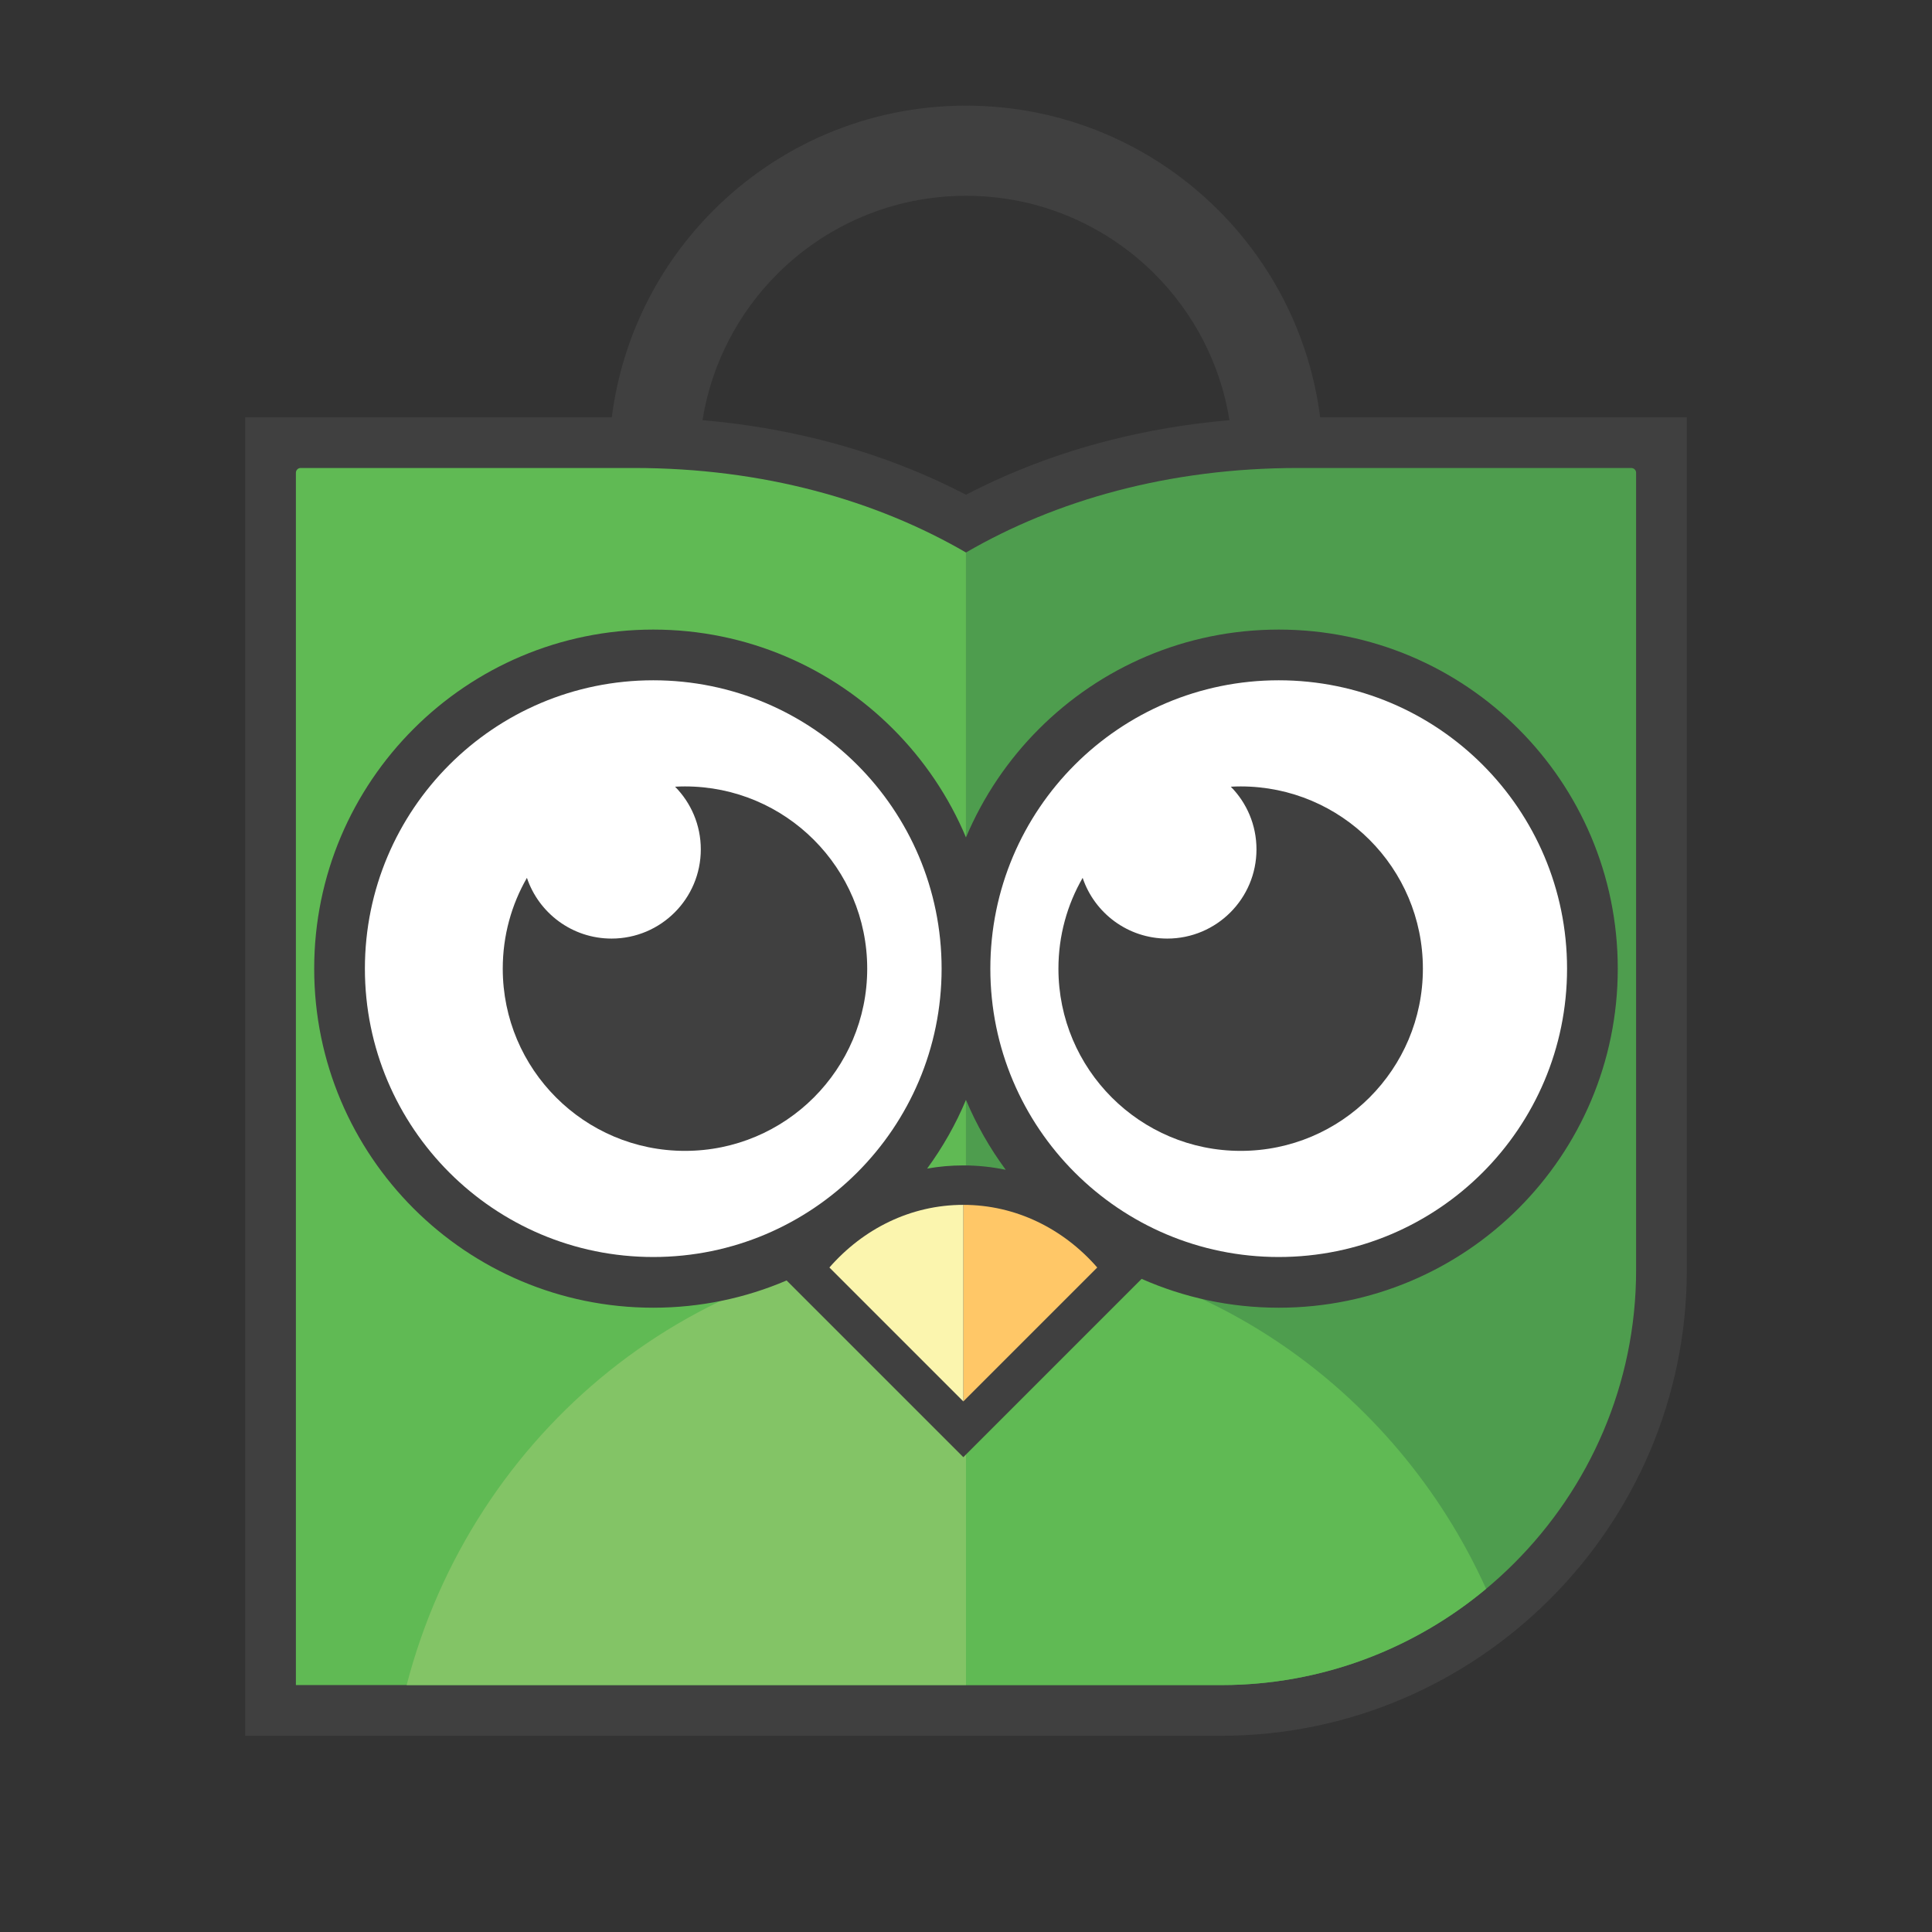 <?xml version="1.0" encoding="UTF-8"?>
<!DOCTYPE svg PUBLIC "-//W3C//DTD SVG 1.1//EN" "http://www.w3.org/Graphics/SVG/1.1/DTD/svg11.dtd">
<!-- Creator: Corel DESIGNER 2018 (64-Bit) -->
<svg xmlns="http://www.w3.org/2000/svg" xml:space="preserve" width="1280px" height="1280px" version="1.1" style="shape-rendering:geometricPrecision; text-rendering:geometricPrecision; image-rendering:optimizeQuality; fill-rule:evenodd; clip-rule:evenodd"
viewBox="0 0 401.23 401.23"
 xmlns:xlink="http://www.w3.org/1999/xlink">
 <rect x="0" y="0" width="401.23" height="401.23" fill="#333333" stroke="none"/>
 <defs>
  <style type="text/css">
   <![CDATA[
    .fil0 {fill:none}
    .fil1 {fill:#404040}
    .fil2 {fill:#4E9D4E}
    .fil3 {fill:#60BA54}
    .fil4 {fill:#83C466}
    .fil7 {fill:#FBF5AE}
    .fil6 {fill:#FFC767}
    .fil5 {fill:white}
   ]]>
  </style>
 </defs>
 <g id="Layer_x0020_1">
  <rect class="fil0" width="401.23" height="401.23"/>
  <g id="_2384615700256">
   <path class="fil1" d="M274.16 86.65l33.36 0 31.26 0 1 0 10.53 0 0 10.54 0 0.99 0 34.33 0 131.27c0,26.6 -10.87,50.78 -28.4,68.3 -17.52,17.52 -41.7,28.4 -68.3,28.4l-53 0 -139.16 0 -10.54 0 0 -10.53 0 -244.33 0 -3.5 0 -3.94 0 -0.99 0 -10.54 10.54 0 0.99 0 12.34 0 52.28 0c2.12,-16.7 9.8,-31.67 21.13,-42.99 13.41,-13.42 31.95,-21.72 52.42,-21.72 20.48,0 39.01,8.3 52.43,21.72 11.32,11.32 19,26.29 21.12,42.99zm-128.27 0.61l0 0c8.69,0.75 17.01,2.17 24.9,4.18 10.76,2.74 20.74,6.58 29.82,11.31 9.09,-4.73 19.07,-8.57 29.82,-11.31 7.89,-2.01 16.21,-3.43 24.9,-4.18 -1.88,-11.77 -7.47,-22.3 -15.53,-30.36 -10.03,-10.03 -23.88,-16.24 -39.19,-16.24 -15.3,0 -29.16,6.21 -39.19,16.24 -8.06,8.06 -13.64,18.59 -15.53,30.36z"/>
   <g>
    <path class="fil2" d="M269.57 97.19l69.21 0c0.55,0 1,0.44 1,0.99l0 165.6c0,47.39 -38.78,86.17 -86.17,86.17l-53 0 0 -235.21c18.64,-10.82 42.09,-17.55 68.96,-17.55z"/>
    <path class="fil3" d="M131.66 97.19l-69.22 0c-0.55,0 -0.99,0.44 -0.99,0.99 0,83.92 0,167.84 0,251.77 46.39,0 92.77,0 139.16,0l0 -235.21c-18.63,-10.82 -42.09,-17.55 -68.95,-17.55z"/>
   </g>
   <path class="fil3" d="M308.63 329.96c-14.95,12.46 -34.15,19.99 -55.02,19.99l-53 0 0 -91.17c47.87,0.22 89.09,29.31 108.02,71.18z"/>
   <path class="fil4" d="M84.45 349.95l116.16 0 0 -91.17c-0.18,0 -0.36,-0.01 -0.55,-0.01 -55.4,0 -102,38.68 -115.61,91.18z"/>
   <g>
    <path class="fil1" d="M135.67 130.75c19.44,0 37.05,7.88 49.79,20.63 6.41,6.41 11.59,14.05 15.15,22.53 3.57,-8.48 8.75,-16.12 15.16,-22.53 12.74,-12.75 30.34,-20.63 49.79,-20.63 19.44,0 37.05,7.88 49.79,20.63 12.74,12.74 20.62,30.34 20.62,49.79 0,19.44 -7.88,37.04 -20.62,49.79 -12.74,12.74 -30.35,20.62 -49.79,20.62 -10.13,0 -19.76,-2.14 -28.47,-5.99l-3.43 3.43 -27.81 27.81 -5.79 5.79 -5.79 -5.79 -27.81 -27.81 -3.1 -3.1c-8.5,3.64 -17.86,5.66 -27.69,5.66 -19.44,0 -37.05,-7.88 -49.79,-20.62 -12.74,-12.75 -20.63,-30.35 -20.63,-49.79 0,-19.45 7.89,-37.05 20.63,-49.79 12.74,-12.75 30.35,-20.63 49.79,-20.63zm73.2 112.19l0 0c-3.3,-4.47 -6.08,-9.34 -8.26,-14.52 -2.13,5.09 -4.85,9.87 -8.07,14.27 2.46,-0.44 4.97,-0.66 7.52,-0.66 3,0 5.95,0.31 8.81,0.91z"/>
    <path class="fil5" d="M265.56 141.28c33.07,0 59.88,26.81 59.88,59.89 0,33.07 -26.81,59.88 -59.88,59.88 -33.07,0 -59.89,-26.81 -59.89,-59.88 0,-33.08 26.82,-59.89 59.89,-59.89z"/>
    <path class="fil5" d="M135.67 141.28c33.07,0 59.88,26.81 59.88,59.89 0,33.07 -26.81,59.88 -59.88,59.88 -33.07,0 -59.89,-26.81 -59.89,-59.88 0,-33.08 26.82,-59.89 59.89,-59.89z"/>
    <path class="fil1" d="M142.25 163.32c20.9,0 37.85,16.94 37.85,37.85 0,20.9 -16.95,37.84 -37.85,37.84 -20.9,0 -37.84,-16.94 -37.84,-37.84 0,-6.87 1.82,-13.31 5.02,-18.86 2.47,7.33 9.4,12.61 17.57,12.61 10.24,0 18.54,-8.29 18.54,-18.53 0,-5.07 -2.04,-9.67 -5.34,-13.01 0.68,-0.04 1.36,-0.06 2.05,-0.06z"/>
    <path class="fil1" d="M257.66 163.32c20.9,0 37.84,16.94 37.84,37.85 0,20.9 -16.94,37.84 -37.84,37.84 -20.9,0 -37.85,-16.94 -37.85,-37.84 0,-6.87 1.83,-13.31 5.03,-18.86 2.47,7.33 9.4,12.61 17.57,12.61 10.23,0 18.53,-8.29 18.53,-18.53 0,-5.07 -2.03,-9.67 -5.33,-13.01 0.68,-0.04 1.36,-0.06 2.05,-0.06z"/>
    <path class="fil6" d="M200.06 250.22c10.94,0 20.82,4.99 27.81,13.01l-27.81 27.81 0 -40.82z"/>
    <path class="fil7" d="M200.06 291.04l-27.81 -27.81c7,-8.02 16.87,-13.01 27.81,-13.01l0 40.82z"/>
   </g>
  </g>
 </g>
</svg>
